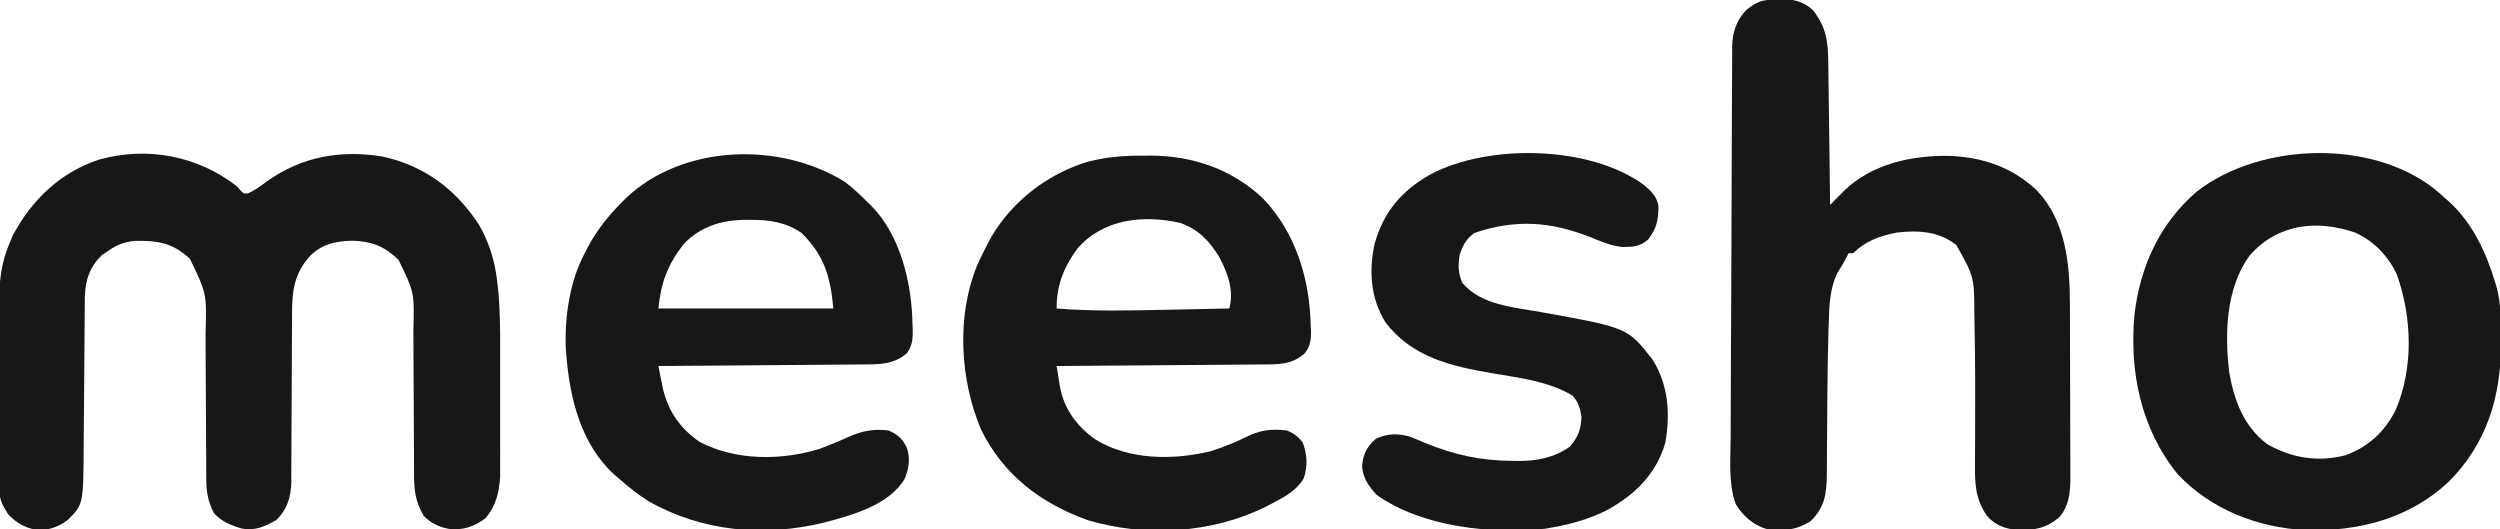 <?xml version="1.0" encoding="UTF-8"?>
<svg version="1.1" xmlns="http://www.w3.org/2000/svg" width="1086" height="230">
<path d="M0 0 C0.781 0.893 0.781 0.893 1.578 1.805 C2.922 3.202 2.922 3.202 4.812 2.953 C7.871 1.621 10.32 -0.266 13 -2.25 C28.114 -13.016 44.981 -15.955 63.188 -13 C81.192 -9.062 94.985 1.154 105.059 16.598 C109.755 24.829 112.123 32.965 113.112 42.298 C113.196 43.078 113.28 43.858 113.367 44.662 C114.225 53.287 114.29 61.879 114.266 70.539 C114.267 72.243 114.269 73.947 114.271 75.651 C114.274 79.182 114.27 82.713 114.261 86.244 C114.249 90.751 114.256 95.258 114.268 99.766 C114.275 103.268 114.273 106.77 114.268 110.272 C114.266 111.934 114.268 113.597 114.273 115.259 C114.278 117.579 114.27 119.898 114.259 122.217 C114.257 123.531 114.256 124.844 114.254 126.198 C113.804 132.937 112.442 138.718 108 144 C103.227 147.716 98.076 149.507 91.957 148.746 C87.432 147.804 84.285 146.379 81 143 C77.382 136.798 76.853 131.711 76.858 124.642 C76.855 123.801 76.851 122.96 76.848 122.093 C76.84 120.267 76.835 118.442 76.831 116.616 C76.824 113.718 76.808 110.821 76.79 107.923 C76.738 99.685 76.69 91.446 76.674 83.208 C76.664 78.165 76.634 73.123 76.593 68.08 C76.581 66.166 76.575 64.252 76.578 62.338 C77.017 46.04 77.017 46.04 70.09 31.821 C63.945 25.938 58.522 23.851 50.125 23.562 C42.808 23.756 37.428 24.842 31.969 29.871 C24.78 37.664 23.851 45.373 23.858 55.632 C23.853 56.902 23.853 56.902 23.848 58.197 C23.84 60.027 23.835 61.857 23.831 63.687 C23.824 66.588 23.808 69.489 23.79 72.39 C23.738 80.636 23.69 88.882 23.674 97.128 C23.664 102.18 23.635 107.231 23.593 112.283 C23.58 114.202 23.575 116.121 23.578 118.04 C23.58 120.73 23.558 123.419 23.53 126.109 C23.54 127.286 23.54 127.286 23.55 128.487 C23.444 134.791 21.719 140.359 17.105 144.84 C12.057 147.729 7.704 149.787 1.738 148.52 C-2.864 147.143 -6.649 145.549 -10 142 C-12.748 136.677 -13.437 132.515 -13.401 126.577 C-13.411 125.359 -13.411 125.359 -13.422 124.115 C-13.442 121.447 -13.441 118.778 -13.441 116.109 C-13.453 114.24 -13.467 112.371 -13.481 110.501 C-13.518 105.587 -13.538 100.672 -13.553 95.758 C-13.578 87.907 -13.618 80.057 -13.675 72.207 C-13.691 69.48 -13.695 66.753 -13.698 64.026 C-13.196 46.536 -13.196 46.536 -20.504 31.414 C-28.026 24.515 -34.297 23.435 -44.395 23.645 C-49.065 24.105 -52.223 25.284 -56 28 C-56.907 28.598 -57.815 29.196 -58.75 29.812 C-63.989 34.906 -65.864 40.503 -66.145 47.716 C-66.159 49.179 -66.168 50.641 -66.174 52.104 C-66.18 52.906 -66.187 53.709 -66.194 54.535 C-66.208 56.273 -66.22 58.011 -66.23 59.749 C-66.246 62.508 -66.27 65.267 -66.295 68.026 C-66.365 75.869 -66.425 83.713 -66.477 91.556 C-66.509 96.36 -66.55 101.164 -66.597 105.968 C-66.613 107.79 -66.625 109.611 -66.634 111.433 C-66.762 138.014 -66.762 138.014 -73.297 144.629 C-77.074 147.67 -80.685 148.833 -85.438 149.438 C-91.179 148.732 -95.385 146.7 -99.375 142.5 C-101.723 138.887 -103.247 136.249 -103.267 131.886 C-103.276 131.075 -103.284 130.263 -103.293 129.428 C-103.292 128.546 -103.291 127.664 -103.291 126.756 C-103.297 125.821 -103.304 124.885 -103.311 123.921 C-103.33 120.824 -103.334 117.726 -103.336 114.629 C-103.342 112.469 -103.349 110.308 -103.356 108.148 C-103.368 103.613 -103.372 99.078 -103.371 94.542 C-103.37 88.759 -103.398 82.976 -103.432 77.193 C-103.455 72.726 -103.458 68.259 -103.457 63.791 C-103.46 61.661 -103.468 59.531 -103.484 57.401 C-103.56 45.917 -103.497 35.749 -99 25 C-98.493 23.782 -97.987 22.564 -97.465 21.309 C-89.237 5.842 -76.886 -6.058 -60.047 -11.648 C-39.056 -17.536 -17.084 -13.344 0 0 Z " fill="#181717" transform="translate(103,81)"/>
<path d="M0 0 C1.305 -0.026 2.609 -0.052 3.953 -0.078 C8.613 0.325 11.881 1.549 15.359 4.715 C21.056 12.07 21.836 18.101 21.955 27.379 C21.965 28.053 21.975 28.727 21.985 29.421 C22.017 31.623 22.042 33.825 22.066 36.027 C22.087 37.564 22.108 39.101 22.129 40.638 C22.184 44.664 22.234 48.69 22.282 52.716 C22.333 56.832 22.388 60.948 22.443 65.064 C22.551 73.126 22.652 81.188 22.75 89.25 C23.295 88.698 23.84 88.145 24.402 87.576 C25.119 86.853 25.836 86.131 26.575 85.386 C27.285 84.668 27.995 83.951 28.726 83.212 C40.715 71.587 57.434 67.884 73.62 67.945 C88.567 68.314 101.739 72.726 112.629 83.027 C124.978 96.07 126.888 114.626 126.911 131.795 C126.916 132.691 126.921 133.587 126.926 134.51 C126.941 137.436 126.948 140.363 126.953 143.289 C126.957 144.799 126.957 144.799 126.962 146.34 C126.977 151.66 126.986 156.979 126.99 162.299 C126.996 167.777 127.02 173.256 127.048 178.734 C127.067 182.965 127.072 187.196 127.074 191.427 C127.077 193.447 127.085 195.467 127.098 197.487 C127.115 200.312 127.113 203.138 127.106 205.963 C127.116 206.789 127.125 207.614 127.134 208.464 C127.093 214.289 126.388 220.171 122.44 224.78 C116.966 229.682 111.377 230.678 104.277 230.496 C98.809 229.964 94.533 228.525 90.875 224.312 C85.681 216.827 85.608 209.99 85.688 201.098 C85.696 199.038 85.705 196.979 85.714 194.92 C85.72 193.842 85.726 192.763 85.733 191.652 C85.82 175.013 85.836 158.371 85.488 141.734 C85.455 140.096 85.426 138.458 85.404 136.82 C85.35 120.528 85.35 120.528 77.59 106.723 C70.022 100.665 61.08 100.249 51.75 101.25 C44.172 102.799 38.312 104.838 32.75 110.25 C32.09 110.25 31.43 110.25 30.75 110.25 C30.503 110.766 30.255 111.281 30 111.812 C28.712 114.323 27.26 116.695 25.75 119.078 C22.551 126.025 22.357 133.26 22.145 140.773 C22.107 141.898 22.069 143.023 22.03 144.182 C21.757 153.071 21.65 161.959 21.574 170.852 C21.562 172.165 21.55 173.478 21.538 174.831 C21.464 182.921 21.464 182.921 21.424 191.013 C21.416 193.728 21.397 196.442 21.367 199.157 C21.339 201.675 21.326 204.192 21.33 206.71 C21.212 214.816 20.357 220.735 14.312 226.625 C8.249 230.47 2.805 231.033 -4.25 230.25 C-10.427 228.484 -14.913 224.68 -18.25 219.25 C-21.512 210.222 -20.504 199.78 -20.449 190.341 C-20.445 188.432 -20.442 186.522 -20.44 184.612 C-20.43 179.449 -20.408 174.286 -20.383 169.123 C-20.362 164.807 -20.347 160.49 -20.332 156.173 C-20.296 145.989 -20.248 135.806 -20.193 125.622 C-20.138 115.126 -20.104 104.63 -20.081 94.133 C-20.061 85.108 -20.025 76.083 -19.977 67.057 C-19.948 61.673 -19.926 56.288 -19.919 50.903 C-19.912 45.842 -19.886 40.781 -19.845 35.72 C-19.834 33.866 -19.829 32.012 -19.831 30.157 C-19.833 27.62 -19.811 25.085 -19.782 22.548 C-19.789 21.819 -19.795 21.09 -19.802 20.34 C-19.692 14.383 -17.945 9.036 -13.732 4.681 C-8.948 0.607 -6.221 0.073 0 0 Z " fill="#171717" transform="translate(772.25,-0.25)"/>
<path d="M0 0 C0.691 0.642 1.382 1.284 2.094 1.945 C2.702 2.464 3.311 2.982 3.938 3.516 C14.182 12.782 20.228 25.918 24.094 38.945 C24.384 39.906 24.384 39.906 24.68 40.887 C26.615 48.246 26.535 55.756 26.531 63.32 C26.532 64.384 26.532 64.384 26.533 65.469 C26.471 88.446 20.283 108.824 3.645 125.383 C-13.349 141.205 -35.368 146.895 -58.234 146.227 C-79.095 145.196 -99.439 137.312 -113.906 121.945 C-129.884 102.276 -134.976 77.46 -132.688 52.571 C-130.216 31.745 -121.778 13.044 -105.656 -0.805 C-77.694 -22.613 -27.323 -23.953 0 0 Z M-82.648 26.941 C-93.054 41.049 -93.596 61.347 -91.445 78.164 C-89.339 90.159 -84.965 101.492 -74.906 108.945 C-64.377 114.936 -53.026 116.768 -41.195 113.758 C-31.073 110.165 -23.953 103.44 -19.156 93.945 C-11.464 75.565 -12.101 54.149 -18.594 35.508 C-22.174 27.422 -28.794 20.524 -36.906 16.945 C-53.505 11.267 -70.637 13.179 -82.648 26.941 Z " fill="#181717" transform="translate(1059.906,84.055)"/>
<path d="M0 0 C1.12 -0.012 2.24 -0.023 3.395 -0.035 C21.646 0.028 38.793 5.95 52.125 18.562 C66.384 33.418 72.479 53.683 72.875 73.938 C72.912 74.666 72.95 75.395 72.988 76.146 C73.051 80.032 72.737 82.629 70.352 85.777 C64.797 90.837 58.867 90.677 51.731 90.694 C50.764 90.704 49.798 90.714 48.802 90.724 C45.621 90.755 42.439 90.772 39.258 90.789 C37.047 90.808 34.836 90.827 32.625 90.848 C26.815 90.899 21.005 90.939 15.195 90.976 C9.263 91.016 3.331 91.067 -2.602 91.117 C-14.234 91.214 -25.867 91.298 -37.5 91.375 C-37.195 93.302 -36.886 95.229 -36.574 97.155 C-36.403 98.228 -36.231 99.301 -36.054 100.407 C-34.211 110.283 -28.594 117.686 -20.5 123.375 C-5.855 132.285 13.178 132.309 29.5 128.375 C34.791 126.644 39.948 124.651 44.93 122.16 C50.81 119.22 55.945 118.519 62.5 119.375 C65.696 120.64 67.036 121.863 69.312 124.375 C71.351 129.525 71.7 135.182 69.727 140.434 C66.366 145.784 60.978 148.546 55.5 151.375 C54.653 151.818 53.806 152.262 52.934 152.719 C29.569 164.14 0.848 165.751 -23.953 158.344 C-44.369 151.045 -60.7 138.634 -70.312 119 C-79.492 97.307 -81.072 69.993 -72.142 47.911 C-70.72 44.664 -69.159 41.507 -67.5 38.375 C-66.975 37.38 -66.451 36.385 -65.91 35.359 C-56.694 19.586 -41.062 7.68 -23.582 2.512 C-15.622 0.569 -8.179 -0.085 0 0 Z M-28.5 40.375 C-34.379 48.329 -37.597 56.479 -37.5 66.375 C-21.614 67.659 -5.796 67.286 10.125 66.938 C12.789 66.883 15.453 66.831 18.117 66.779 C24.578 66.652 31.039 66.516 37.5 66.375 C39.653 58.58 36.743 50.613 32.961 43.727 C28.609 36.722 24.144 32.141 16.273 29.227 C0.217 25.603 -17.19 27.37 -28.5 40.375 Z " fill="#181717" transform="translate(496.5,67.625)"/>
<path d="M0 0 C3.611 2.764 6.831 5.743 10 9 C10.549 9.517 11.098 10.034 11.664 10.566 C24.247 23.452 29.076 44.247 29.375 61.562 C29.431 62.799 29.431 62.799 29.488 64.061 C29.547 68.135 29.39 71.123 26.914 74.465 C21.126 79.5 14.537 79.301 7.209 79.319 C6.252 79.329 5.295 79.339 4.31 79.349 C1.166 79.38 -1.977 79.397 -5.121 79.414 C-7.308 79.433 -9.495 79.452 -11.683 79.473 C-17.425 79.524 -23.167 79.564 -28.91 79.601 C-34.775 79.641 -40.641 79.692 -46.506 79.742 C-58.004 79.839 -69.502 79.923 -81 80 C-80.563 82.213 -80.116 84.423 -79.664 86.633 C-79.416 87.864 -79.168 89.095 -78.913 90.364 C-76.496 99.994 -71.232 107.466 -63 113 C-47.392 121.15 -27.707 121.114 -11 116 C-6.663 114.381 -2.387 112.618 1.823 110.693 C7.603 108.155 12.685 107.189 19 108 C23.11 109.794 25.153 111.681 27 115.688 C28.495 120.467 27.835 124.404 26 129 C19.125 140.458 3.204 144.773 -9 148 C-35.053 154.36 -61.903 152 -85.375 138.66 C-89.901 135.798 -93.974 132.522 -98 129 C-98.7 128.407 -99.4 127.814 -100.121 127.203 C-114.684 113.918 -119.541 93.924 -121 75 C-121.072 74.105 -121.144 73.211 -121.219 72.289 C-121.739 58.534 -119.5 43.171 -113 31 C-112.227 29.498 -112.227 29.498 -111.438 27.965 C-107.497 20.751 -102.798 14.808 -97 9 C-96.386 8.375 -95.773 7.75 -95.141 7.105 C-70.36 -16.352 -28.252 -17.58 0 0 Z M-70 27 C-76.923 35.951 -79.853 43.53 -81 55 C-55.92 55 -30.84 55 -5 55 C-6.275 40.976 -8.899 32.101 -18.812 22.188 C-25.763 17.417 -33.025 16.441 -41.312 16.5 C-42.232 16.504 -43.151 16.509 -44.098 16.513 C-54.144 16.764 -62.957 19.622 -70 27 Z " fill="#181717" transform="translate(367,79)"/>
<path d="M0 0 C3.156 2.556 5.859 5.106 6.621 9.207 C6.631 15.322 5.905 18.952 2.188 23.875 C-1.431 27.08 -4.602 27.211 -9.229 27.154 C-13.996 26.64 -18.269 24.781 -22.688 23 C-40.096 16.071 -55.438 14.998 -73.312 21.062 C-76.945 23.696 -78.506 26.617 -79.812 30.875 C-80.452 35.195 -80.331 38.648 -78.625 42.688 C-70.546 52.438 -56.142 53.352 -44.363 55.454 C-6.765 62.228 -6.765 62.228 3.977 75.98 C10.991 86.955 11.807 99.724 9.574 112.34 C5.486 126.047 -3.676 134.869 -15.949 141.594 C-23.359 145.241 -30.701 147.414 -38.812 148.875 C-40.7 149.215 -40.7 149.215 -42.625 149.562 C-66.43 151.874 -95.706 148.934 -115.812 134.875 C-119.364 130.817 -121.623 127.924 -122.125 122.5 C-121.659 117.095 -120.212 114.141 -116.188 110.5 C-111.354 108.173 -106.782 108.055 -101.589 109.489 C-99.359 110.323 -97.181 111.234 -95 112.188 C-82.463 117.366 -70.468 120.052 -56.875 120.062 C-56.02 120.075 -55.164 120.087 -54.283 120.1 C-45.875 120.119 -38.811 118.72 -31.812 113.875 C-28.287 109.701 -27.004 106.331 -26.812 100.875 C-27.471 96.987 -28.127 94.648 -30.75 91.688 C-41.329 85.426 -53.638 84.057 -65.552 82.023 C-83.518 78.929 -100.592 75.07 -112.117 59.672 C-118.485 49.166 -119.224 37.597 -116.688 25.812 C-112.757 11.826 -104.896 2.67 -92.387 -4.392 C-67.291 -17.702 -23.529 -16.991 0 0 Z " fill="#181717" transform="translate(713.812,80.125)"/>
</svg>
